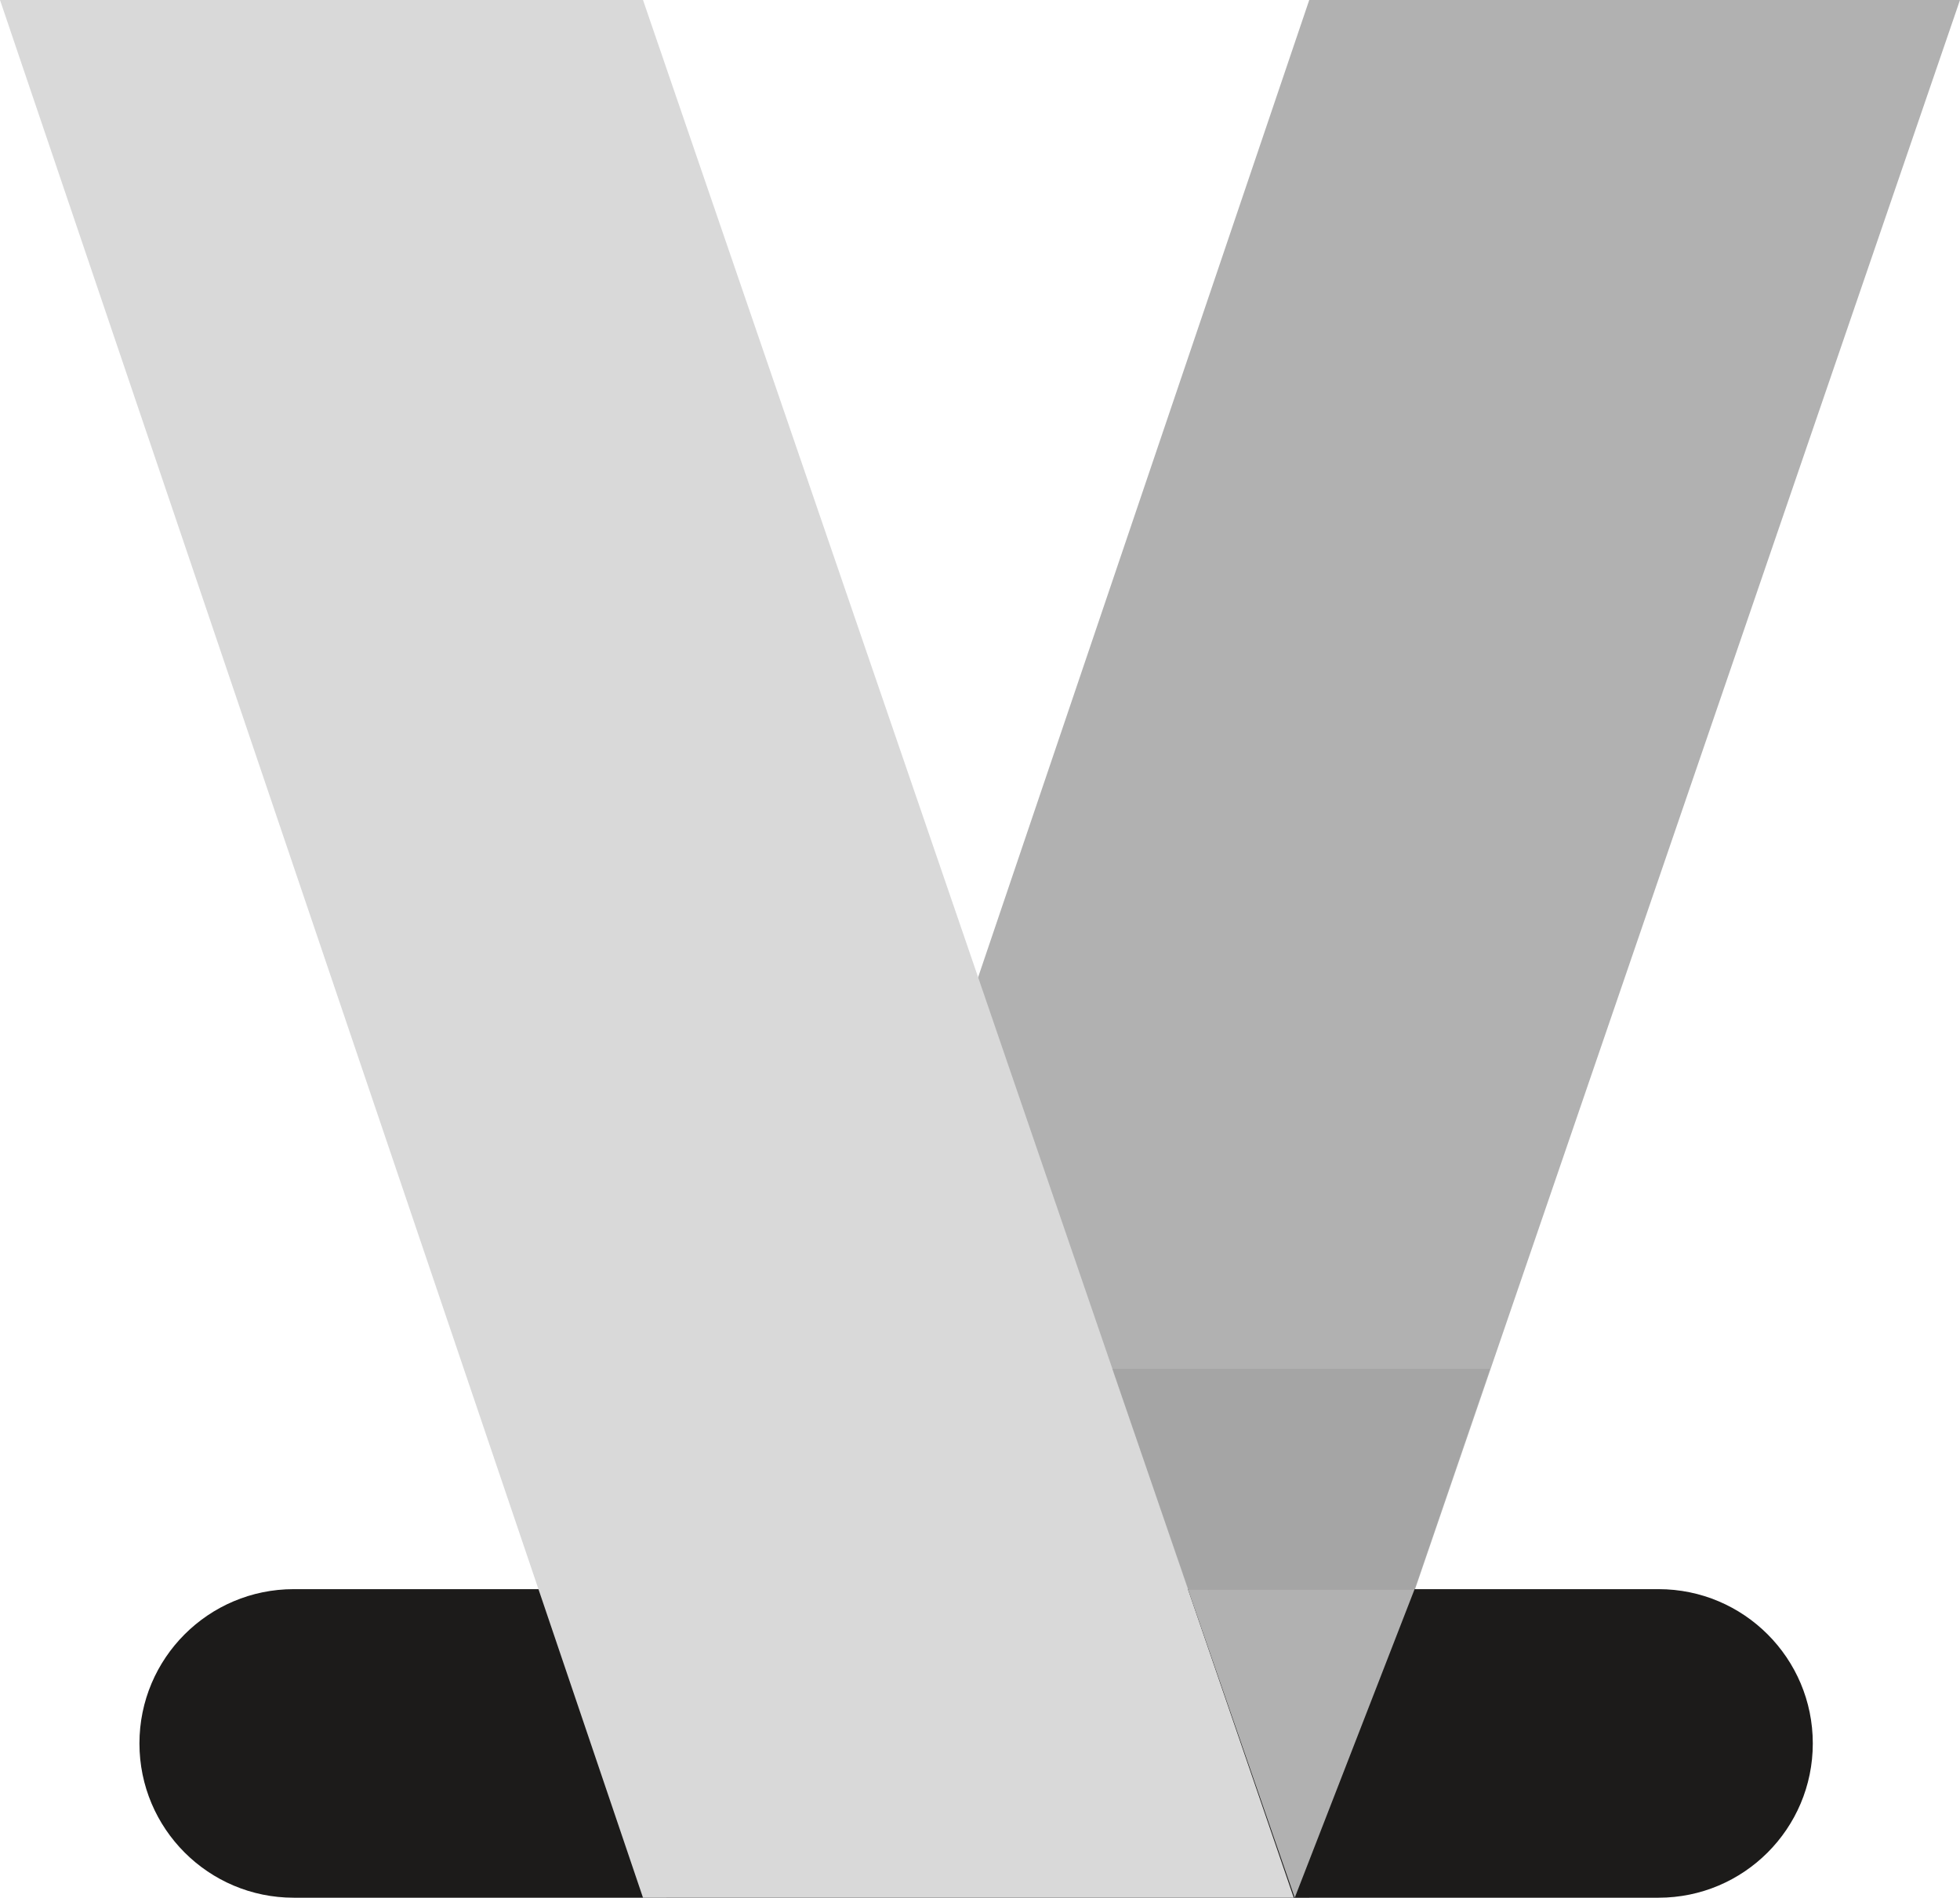 <svg width="126" height="122" viewBox="0 0 126 122" fill="none" xmlns="http://www.w3.org/2000/svg">
<path d="M42.83 122H84.166L126 0H84.166L42.83 122Z" fill="#B1B1B1"/>
<path d="M8.964 112.081C8.964 106.603 13.405 102.163 18.883 102.163H106.619C112.097 102.163 116.537 106.603 116.537 112.081C116.537 117.559 112.097 122 106.619 122H18.883C13.405 122 8.964 117.559 8.964 112.081Z" fill="#1C1B1A"/>
<path d="M0 0H41.336L83.17 122H41.336L0 0Z" fill="#D9D9D9"/>
<path d="M83.234 122L90.939 102.163H76.365L83.234 122Z" fill="#B1B1B1"/>
<path d="M95.78 88L90.939 102.163H76.392L71.5 88H95.78Z" fill="#3B3B3B" fill-opacity="0.1"/>
</svg>
